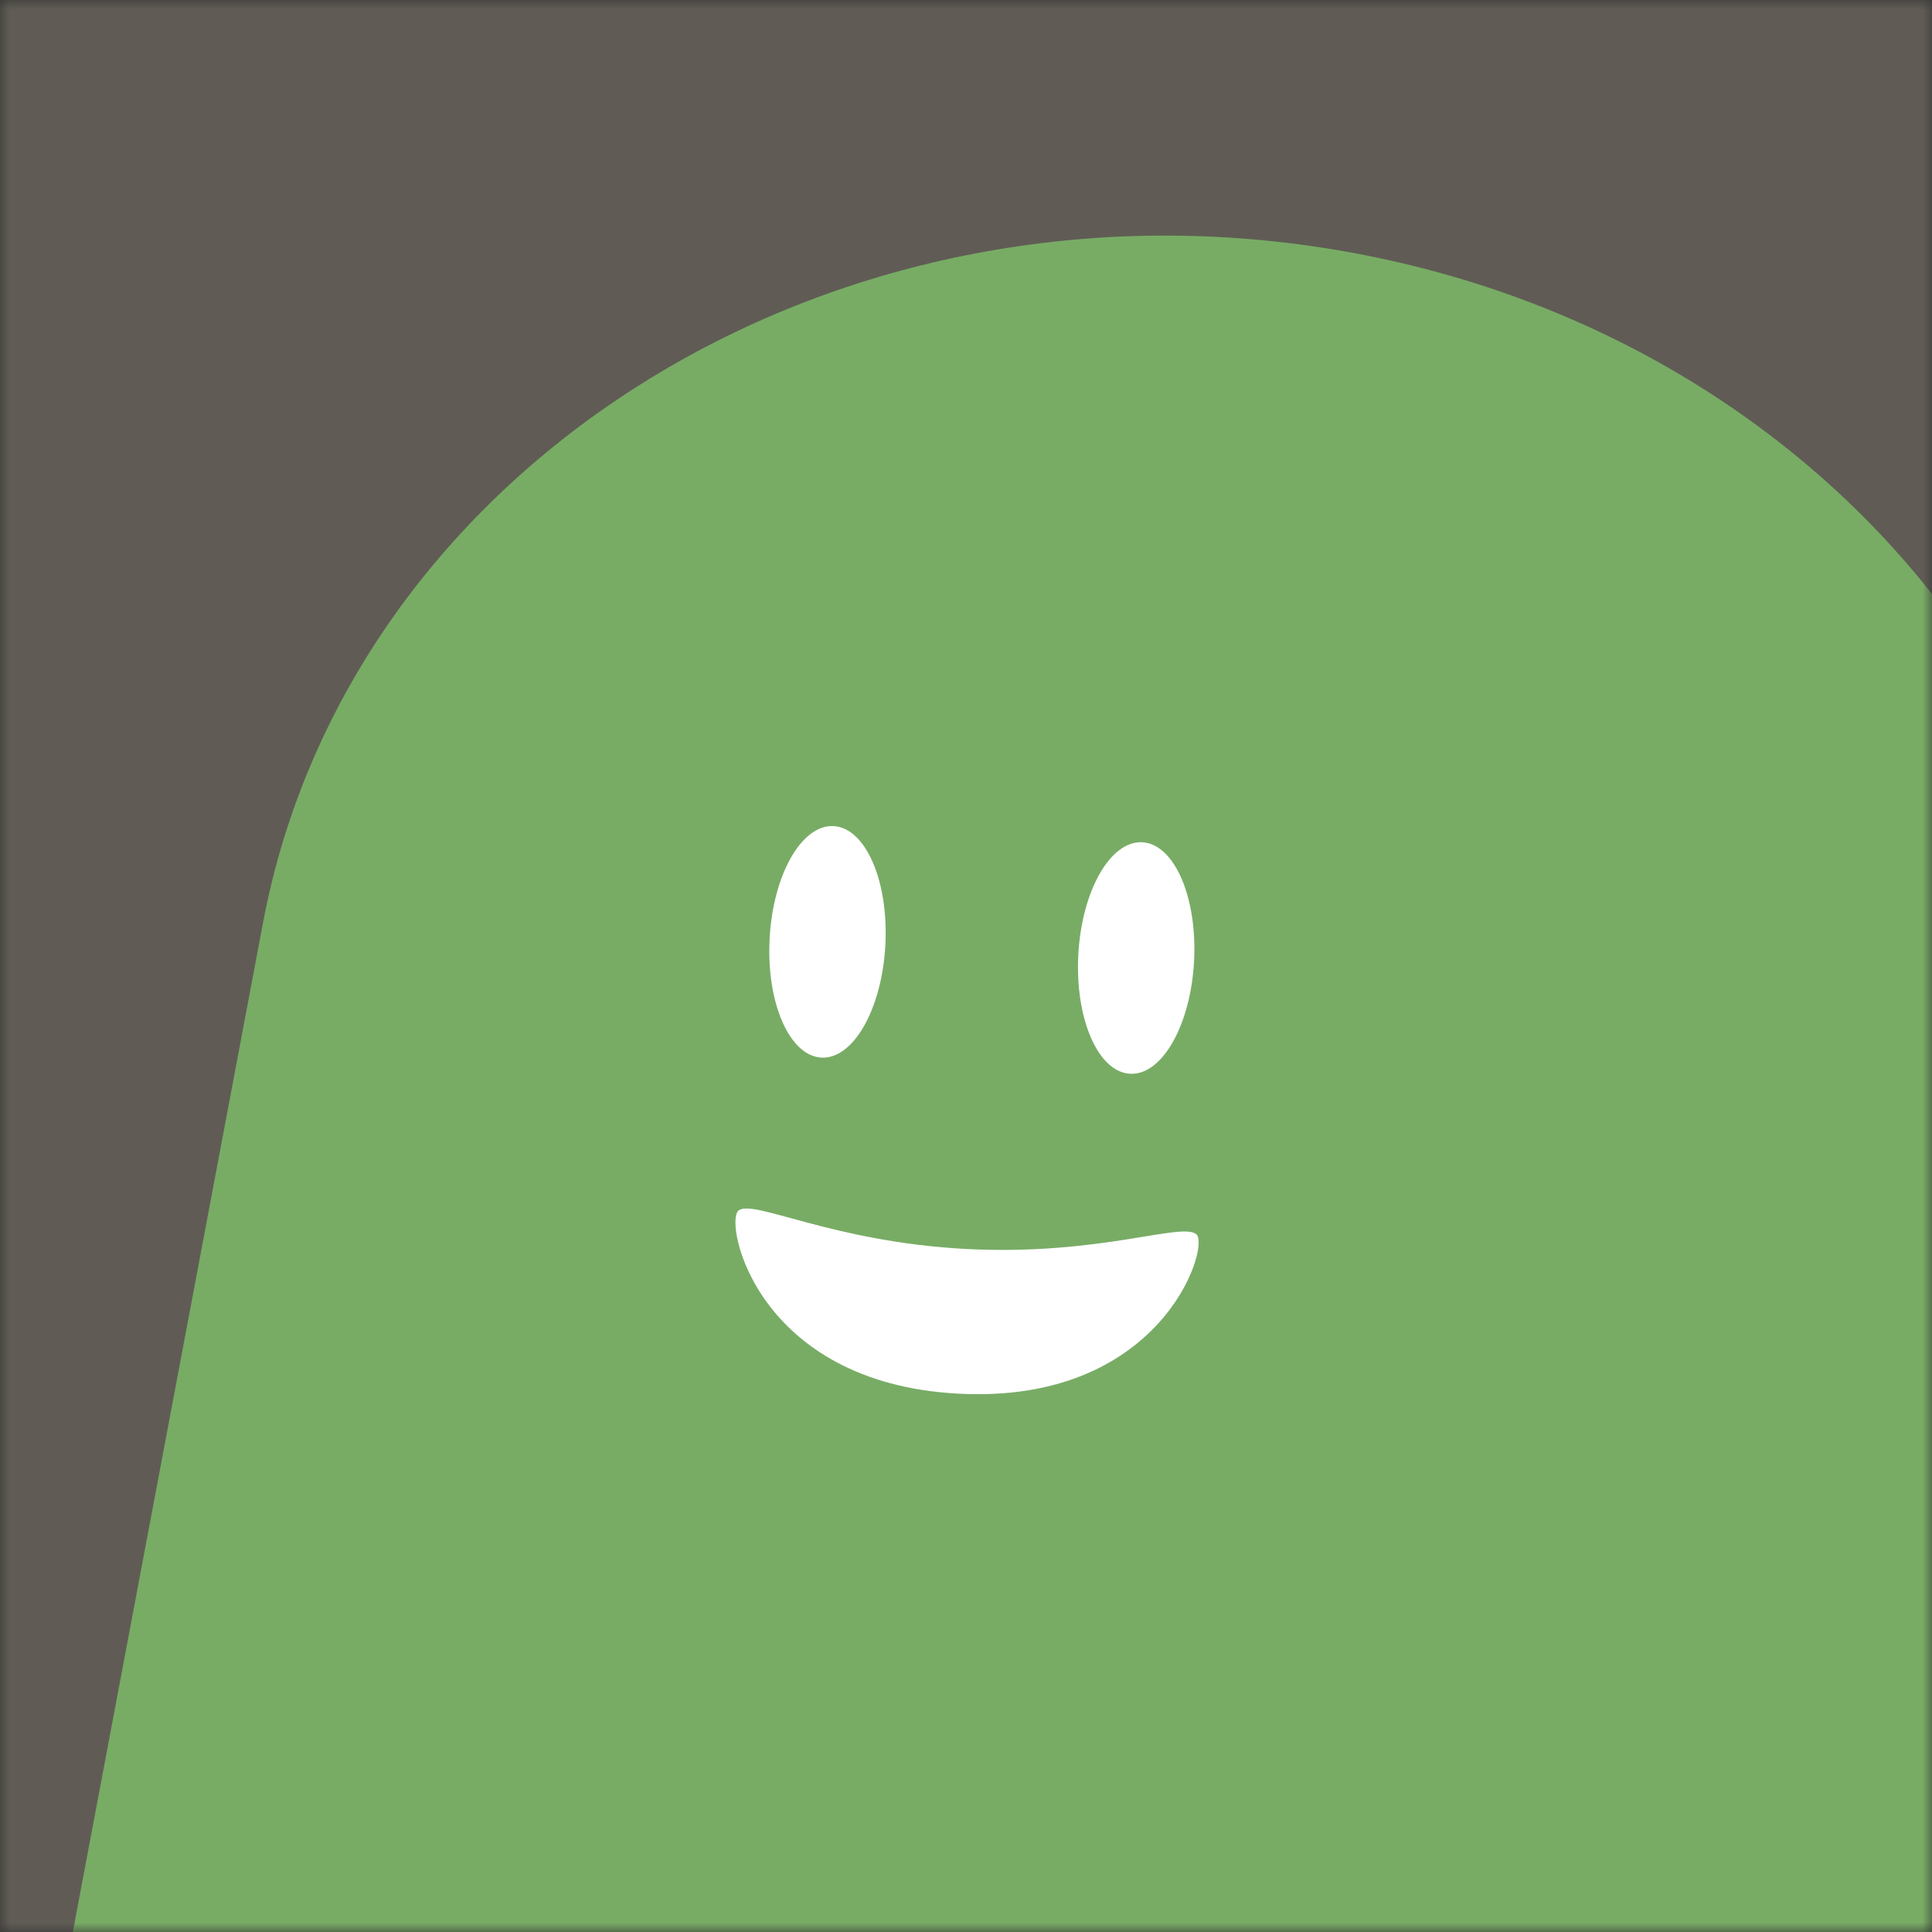 <?xml version="1.0" encoding="UTF-8" standalone="no"?>
<svg
   viewBox="0 0 100 100"
   fill="none"
   shape-rendering="auto"
   version="1.1"
   id="svg27"
   width="100"
   height="100"
   xmlns="http://www.w3.org/2000/svg"
   xmlns:svg="http://www.w3.org/2000/svg"
   xmlns:rdf="http://www.w3.org/1999/02/22-rdf-syntax-ns#"
   xmlns:dc="http://purl.org/dc/elements/1.1/"
   xmlns:xsi="http://www.w3.org/2001/XMLSchema-instance"
   xmlns:dcterms="http://purl.org/dc/terms/">
  <rect x="0" y="0" width="100" height="100" fill="#333333" stroke="none"/>
  <defs
     id="defs31" />
  <mask
     id="viewboxMask">
    <rect
       width="100"
       height="100"
       rx="0"
       ry="0"
       x="0"
       y="0"
       fill="#ffffff"
       id="rect4" />
  </mask>
  <g
     mask="url(#viewboxMask)"
     id="g25">
    <rect
       fill="#69d2e7"
       width="100"
       height="100"
       x="0"
       y="0"
       id="rect7"
       style="fill:#605c55;fill-opacity:1" />
    <g
       transform="rotate(10,40.57,93.86)"
       id="g23">
      <path
         d="M 102.016,52.093 C 102.297,28.113 81.032,8.91 54.526,9.202 28.02,9.494 6.3,29.171 6.018,53.15 L 5,140 l 95.998,-1.058 z"
         fill="#1c799f"
         id="path9"
         style="fill:#78ac65;fill-opacity:1;stroke-width:1.034" />
      <g
         transform="translate(29,33)"
         id="g21">
        <g
           transform="rotate(-7,42.525,71.55)"
           id="g19">
          <g
             transform="translate(0,4)"
             id="g13">
            <path
               d="m 16,8 c 0,3.31 -1.34,6 -3,6 -1.66,0 -3,-2.69 -3,-6 0,-3.31 1.34,-6 3,-6 1.66,0 3,2.69 3,6 z m 16,0 c 0,3.31 -1.34,6 -3,6 -1.66,0 -3,-2.69 -3,-6 0,-3.31 1.34,-6 3,-6 1.66,0 3,2.69 3,6 z"
               fill="#ffffff"
               id="path11" />
          </g>
          <g
             transform="translate(6,24)"
             id="g17">
            <path
               d="M 15,11 C 4.52,11 2.42,2.82 3.12,2.14 3.82,1.46 8.02,3.5 15,3.5 21.99,3.5 26.18,1.46 26.88,2.14 27.58,2.82 25.48,11 15,11 Z"
               fill="#ffffff"
               id="path15" />
          </g>
        </g>
      </g>
    </g>
  </g>
</svg>
